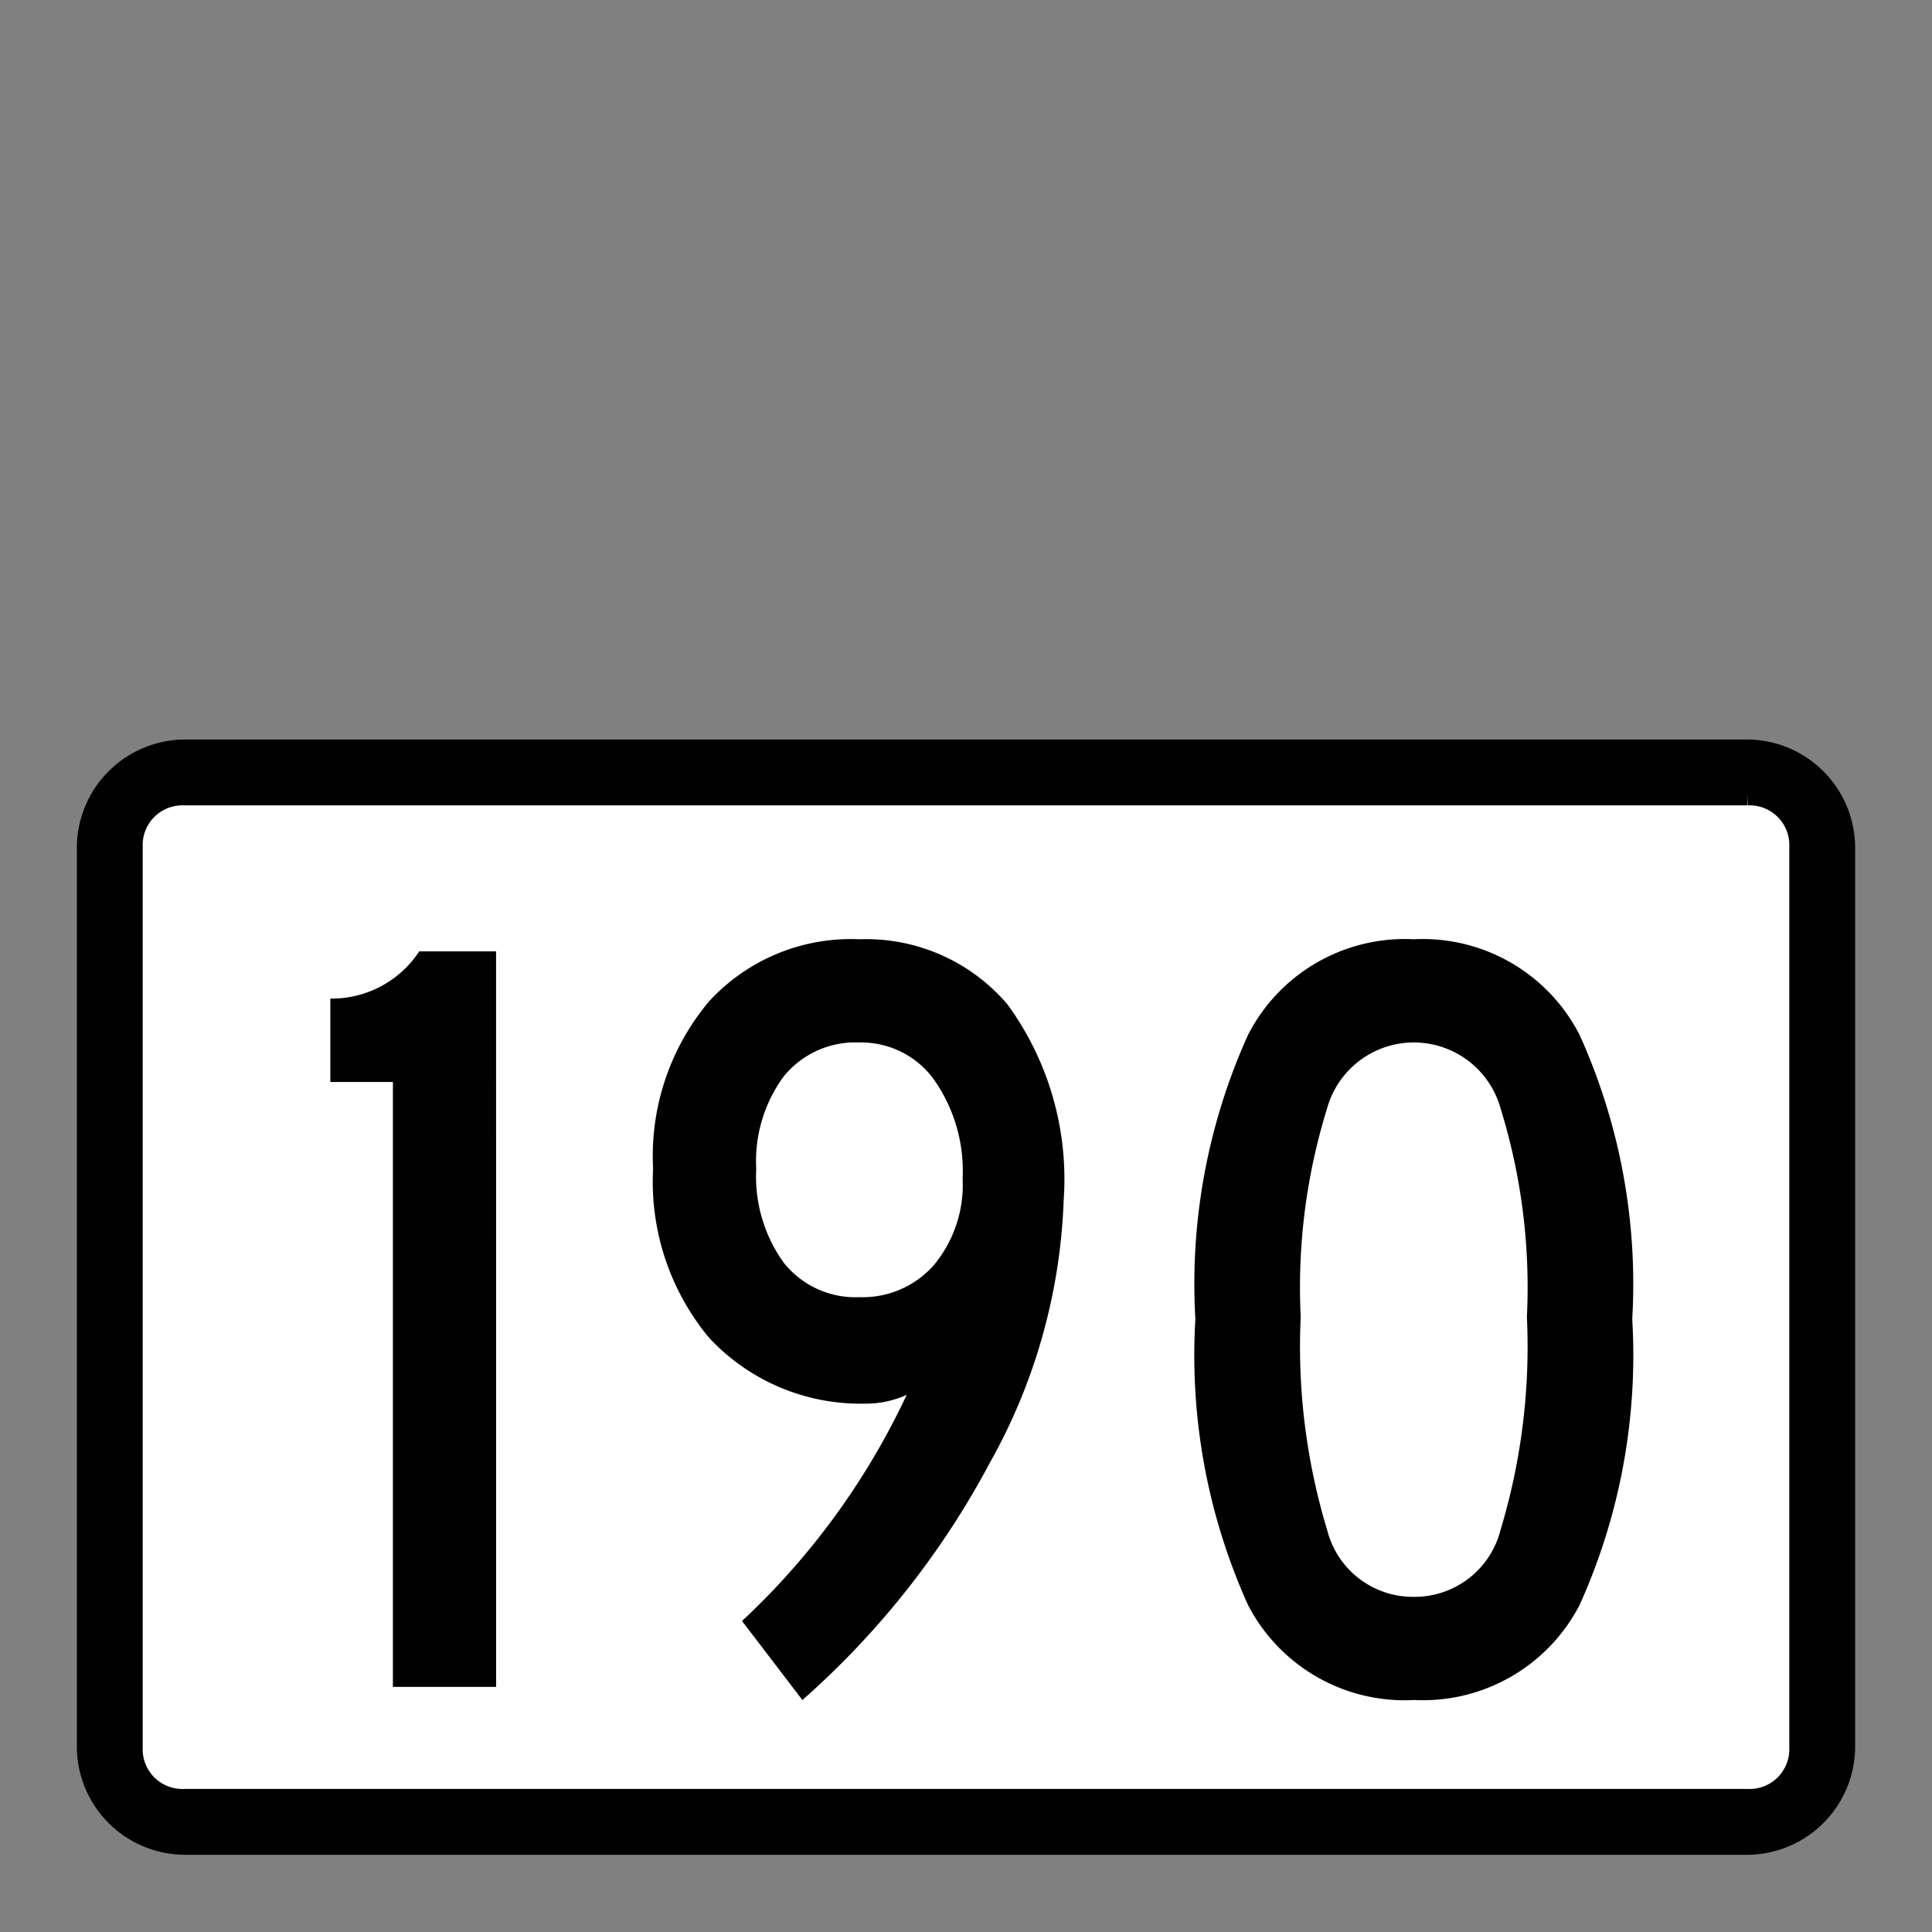 <svg xmlns="http://www.w3.org/2000/svg" xmlns:xlink="http://www.w3.org/1999/xlink" viewBox="0 0 44 44"><rect x="0" y="0" width="44" height="44" fill="#808080" stroke="none"/><defs><linearGradient id="Hintergrund_weiss" x1="2" y1="29.688" x2="42" y2="29.688" gradientUnits="userSpaceOnUse"><stop offset="0" stop-color="#fff"/></linearGradient><linearGradient id="Rahmen_schwarz" x1="2" y1="29.542" x2="42" y2="29.542" gradientUnits="userSpaceOnUse"><stop offset="0" stop-color="#010101"/></linearGradient><linearGradient id="Beschriftung_schwarz" x1="7.523" y1="30.054" x2="37.174" y2="30.054" xlink:href="#Rahmen_schwarz"/></defs><title>speedlimit_school_work_usa_can_190</title><g id="speedlimit_school_work_usa_can_190"><rect id="Hintergrund_weiss-2" data-name="Hintergrund_weiss" x="2" y="17.385" width="40" height="24.606" rx="2.211" fill="url(#Hintergrund_weiss)"/><path id="Rahmen_schwarz-2" data-name="Rahmen_schwarz" d="M39.8,18.092a1.155,1.155,0,0,1,1.2,1.2v20.5a1.155,1.155,0,0,1-1.2,1.2H4.2a1.155,1.155,0,0,1-1.2-1.2v-20.5a1.155,1.155,0,0,1,1.2-1.2H39.8m0-1H4.2a2.22,2.22,0,0,0-2.2,2.2v20.5a2.22,2.22,0,0,0,2.2,2.2H39.8a2.22,2.22,0,0,0,2.2-2.2v-20.5a2.22,2.22,0,0,0-2.2-2.2Z" fill="url(#Rahmen_schwarz)" stroke-width="0.5px" stroke="url(#Rahmen_schwarz)"/><path id="Beschriftung_schwarz-2" data-name="Beschriftung_schwarz" d="M11.299,38.417H8.948V24.641H7.523V22.742a2.384,2.384,0,0,0,2.025-1.075h1.75Zm12.924-11.05a13.145,13.145,0,0,1-1.675,5.938,19.246,19.246,0,0,1-4.274,5.412l-1.375-1.8a16.736,16.736,0,0,0,3.75-5.15,2.265,2.265,0,0,1-.976.2,4.709,4.709,0,0,1-3.524-1.5,5.559,5.559,0,0,1-1.275-3.85,5.472,5.472,0,0,1,1.275-3.812A4.386,4.386,0,0,1,19.573,21.391a4.226,4.226,0,0,1,3.375,1.488A6.754,6.754,0,0,1,24.222,27.367Zm-2.3-.525a3.615,3.615,0,0,0-.649-2.25,2.041,2.041,0,0,0-1.7-.85,2.098,2.098,0,0,0-1.726.774,3.257,3.257,0,0,0-.625,2.101,3.353,3.353,0,0,0,.625,2.138,2.083,2.083,0,0,0,1.726.787,2.16,2.16,0,0,0,1.7-.737A2.863,2.863,0,0,0,21.923,26.841Zm10.275,11.875a4.015,4.015,0,0,1-3.774-2.162,13.806,13.806,0,0,1-1.2-6.513A13.748,13.748,0,0,1,28.424,23.567a4.011,4.011,0,0,1,3.774-2.176A4.013,4.013,0,0,1,35.973,23.567a13.76,13.76,0,0,1,1.2,6.475,13.818,13.818,0,0,1-1.2,6.513A4.017,4.017,0,0,1,32.198,38.716Zm0-2.35a2.018,2.018,0,0,0,1.976-1.525,14.43,14.43,0,0,0,.6-4.85,13.77,13.77,0,0,0-.6-4.75,2.05,2.05,0,0,0-3.95,0,13.741,13.741,0,0,0-.601,4.75,14.4,14.4,0,0,0,.601,4.85A2.016,2.016,0,0,0,32.198,36.367Z" fill="url(#Beschriftung_schwarz)"/></g></svg>